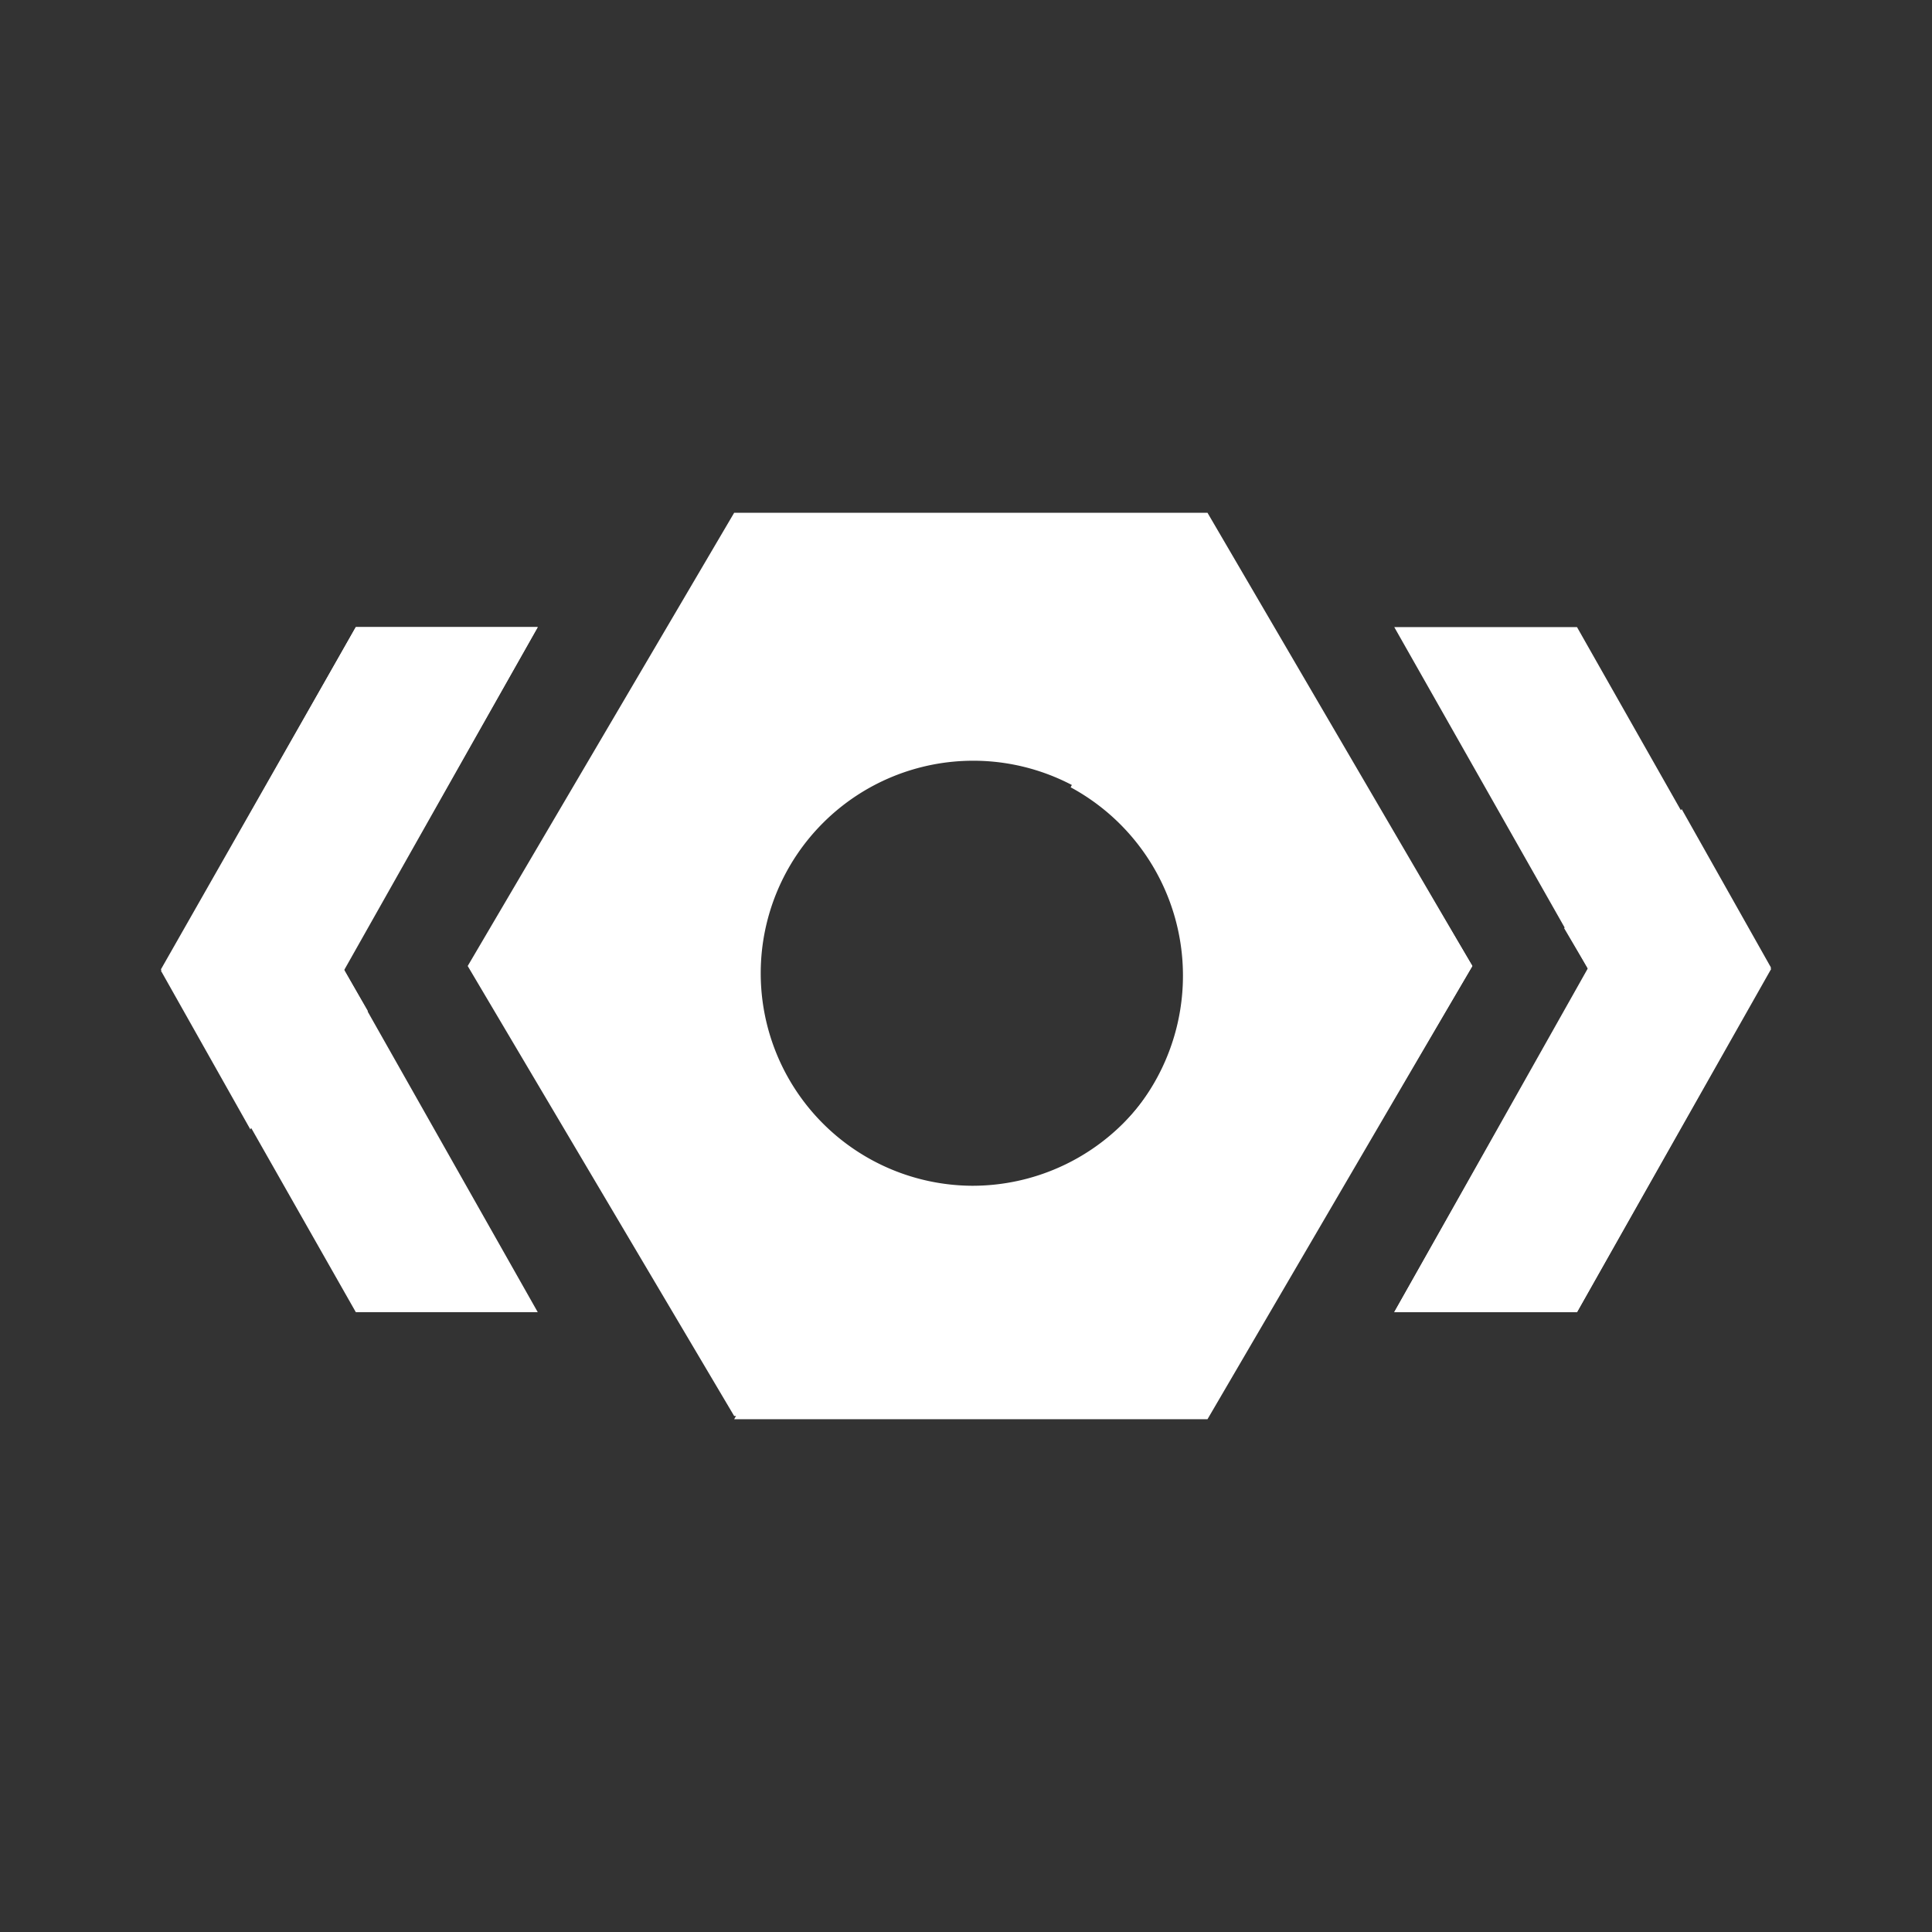 <svg xmlns="http://www.w3.org/2000/svg" width="24px" height="24px" viewBox="0 0 24 24"><rect x="0" y="0" width="24" height="24" fill="#333333" stroke="none"/><defs><style>.cls-1{fill:#fff;}.cls-1,.cls-2,.cls-3{fill-rule:evenodd;}.cls-2{fill:#fff;}.cls-3{fill:#fff;}</style></defs><g data-name="Product Icons"><g ><polygon class="cls-1" points="6.68 16.3 4.27 12.04 6.68 7.79 4.42 7.79 2 12.04 4.42 16.3 6.68 16.3"/><polygon class="cls-2" points="4.57 12.56 4.27 12.04 2 12.04 3.11 14.01 4.57 12.56"/><path class="cls-3" d="M15,6.37H9.12L5.81,12l3.31,5.59H15L18.29,12,15,6.37Zm-2.93,8.36a2.64,2.64,0,1,1,2.66-2.64,2.65,2.65,0,0,1-2.66,2.64Z"/><polygon class="cls-3" points="4.27 12.06 6.68 7.79 4.42 7.79 2 12.06 3.11 14.03 4.27 12.06"/><path class="cls-1" d="M15,6.45h0L13.3,9.78a2.66,2.66,0,0,1-1.25,5,2.62,2.62,0,0,1-1.18-.27L9.12,17.63H15L18.29,12,15,6.45Z"/><polygon class="cls-1" points="17.32 7.79 19.73 12.04 17.32 16.3 19.59 16.3 22 12.04 19.59 7.79 17.32 7.79"/><polygon class="cls-2" points="19.43 11.53 19.73 12.04 22 12.04 20.89 10.07 19.43 11.53"/><polygon class="cls-3" points="19.73 12.02 17.32 16.3 19.59 16.3 22 12.02 20.89 10.05 19.73 12.02"/></g></g></svg>